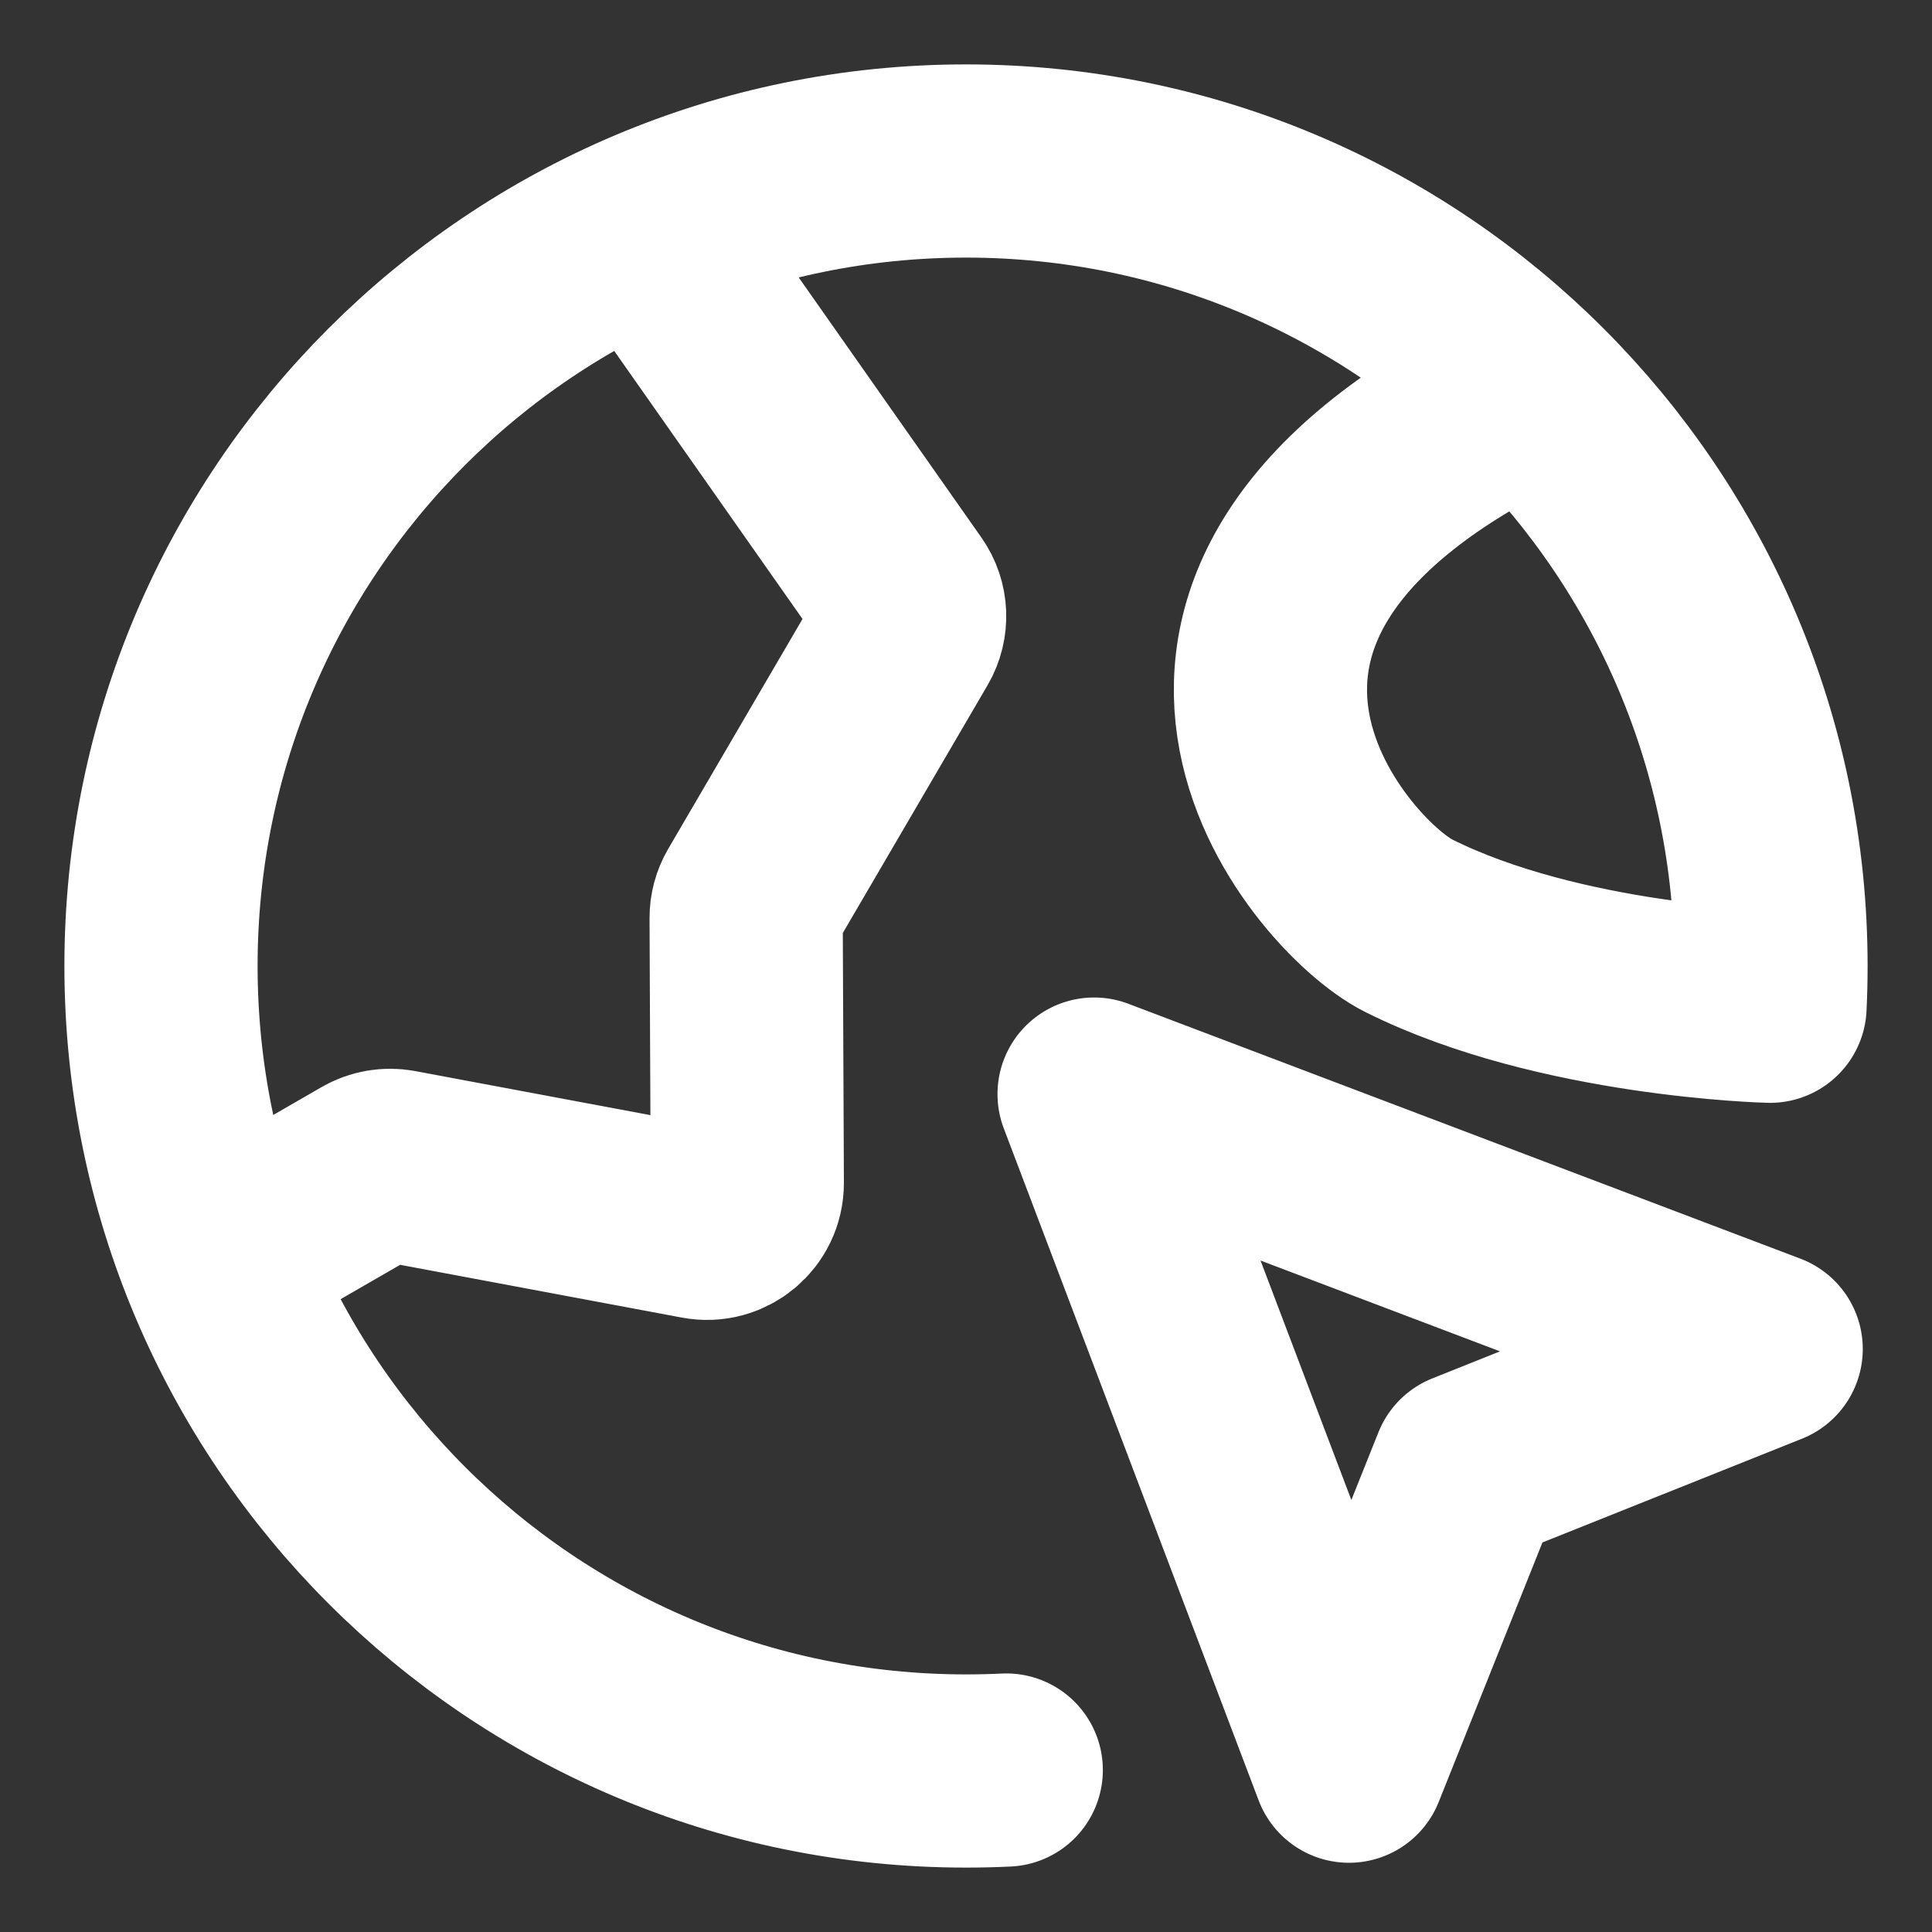 <svg width="30" height="30" viewBox="0 0 30 30" fill="none" xmlns="http://www.w3.org/2000/svg">
<rect x="0" y="0" width="30" height="30" fill="#333333" stroke="none"/>
<path d="M3.358 19.556L5.744 18.179C5.873 18.105 6.024 18.079 6.171 18.106L10.864 18.985C11.25 19.057 11.606 18.76 11.604 18.368L11.586 14.256C11.585 14.144 11.615 14.034 11.671 13.938L14.04 9.883C14.163 9.672 14.152 9.408 14.011 9.208L10.024 3.532M23.75 6.074C16.875 9.375 20.625 13.75 21.875 14.375C24.222 15.548 27.485 15.625 27.485 15.625C27.495 15.418 27.5 15.21 27.5 15C27.5 8.096 21.904 2.5 15 2.5C8.096 2.5 2.5 8.096 2.5 15C2.5 21.904 8.096 27.5 15 27.5C15.21 27.5 15.418 27.495 15.625 27.485M20.947 27.425L16.989 16.989L27.425 20.947L22.797 22.797L20.947 27.425Z" stroke="white" stroke-width="3" stroke-linecap="round" stroke-linejoin="round"/>
</svg>
